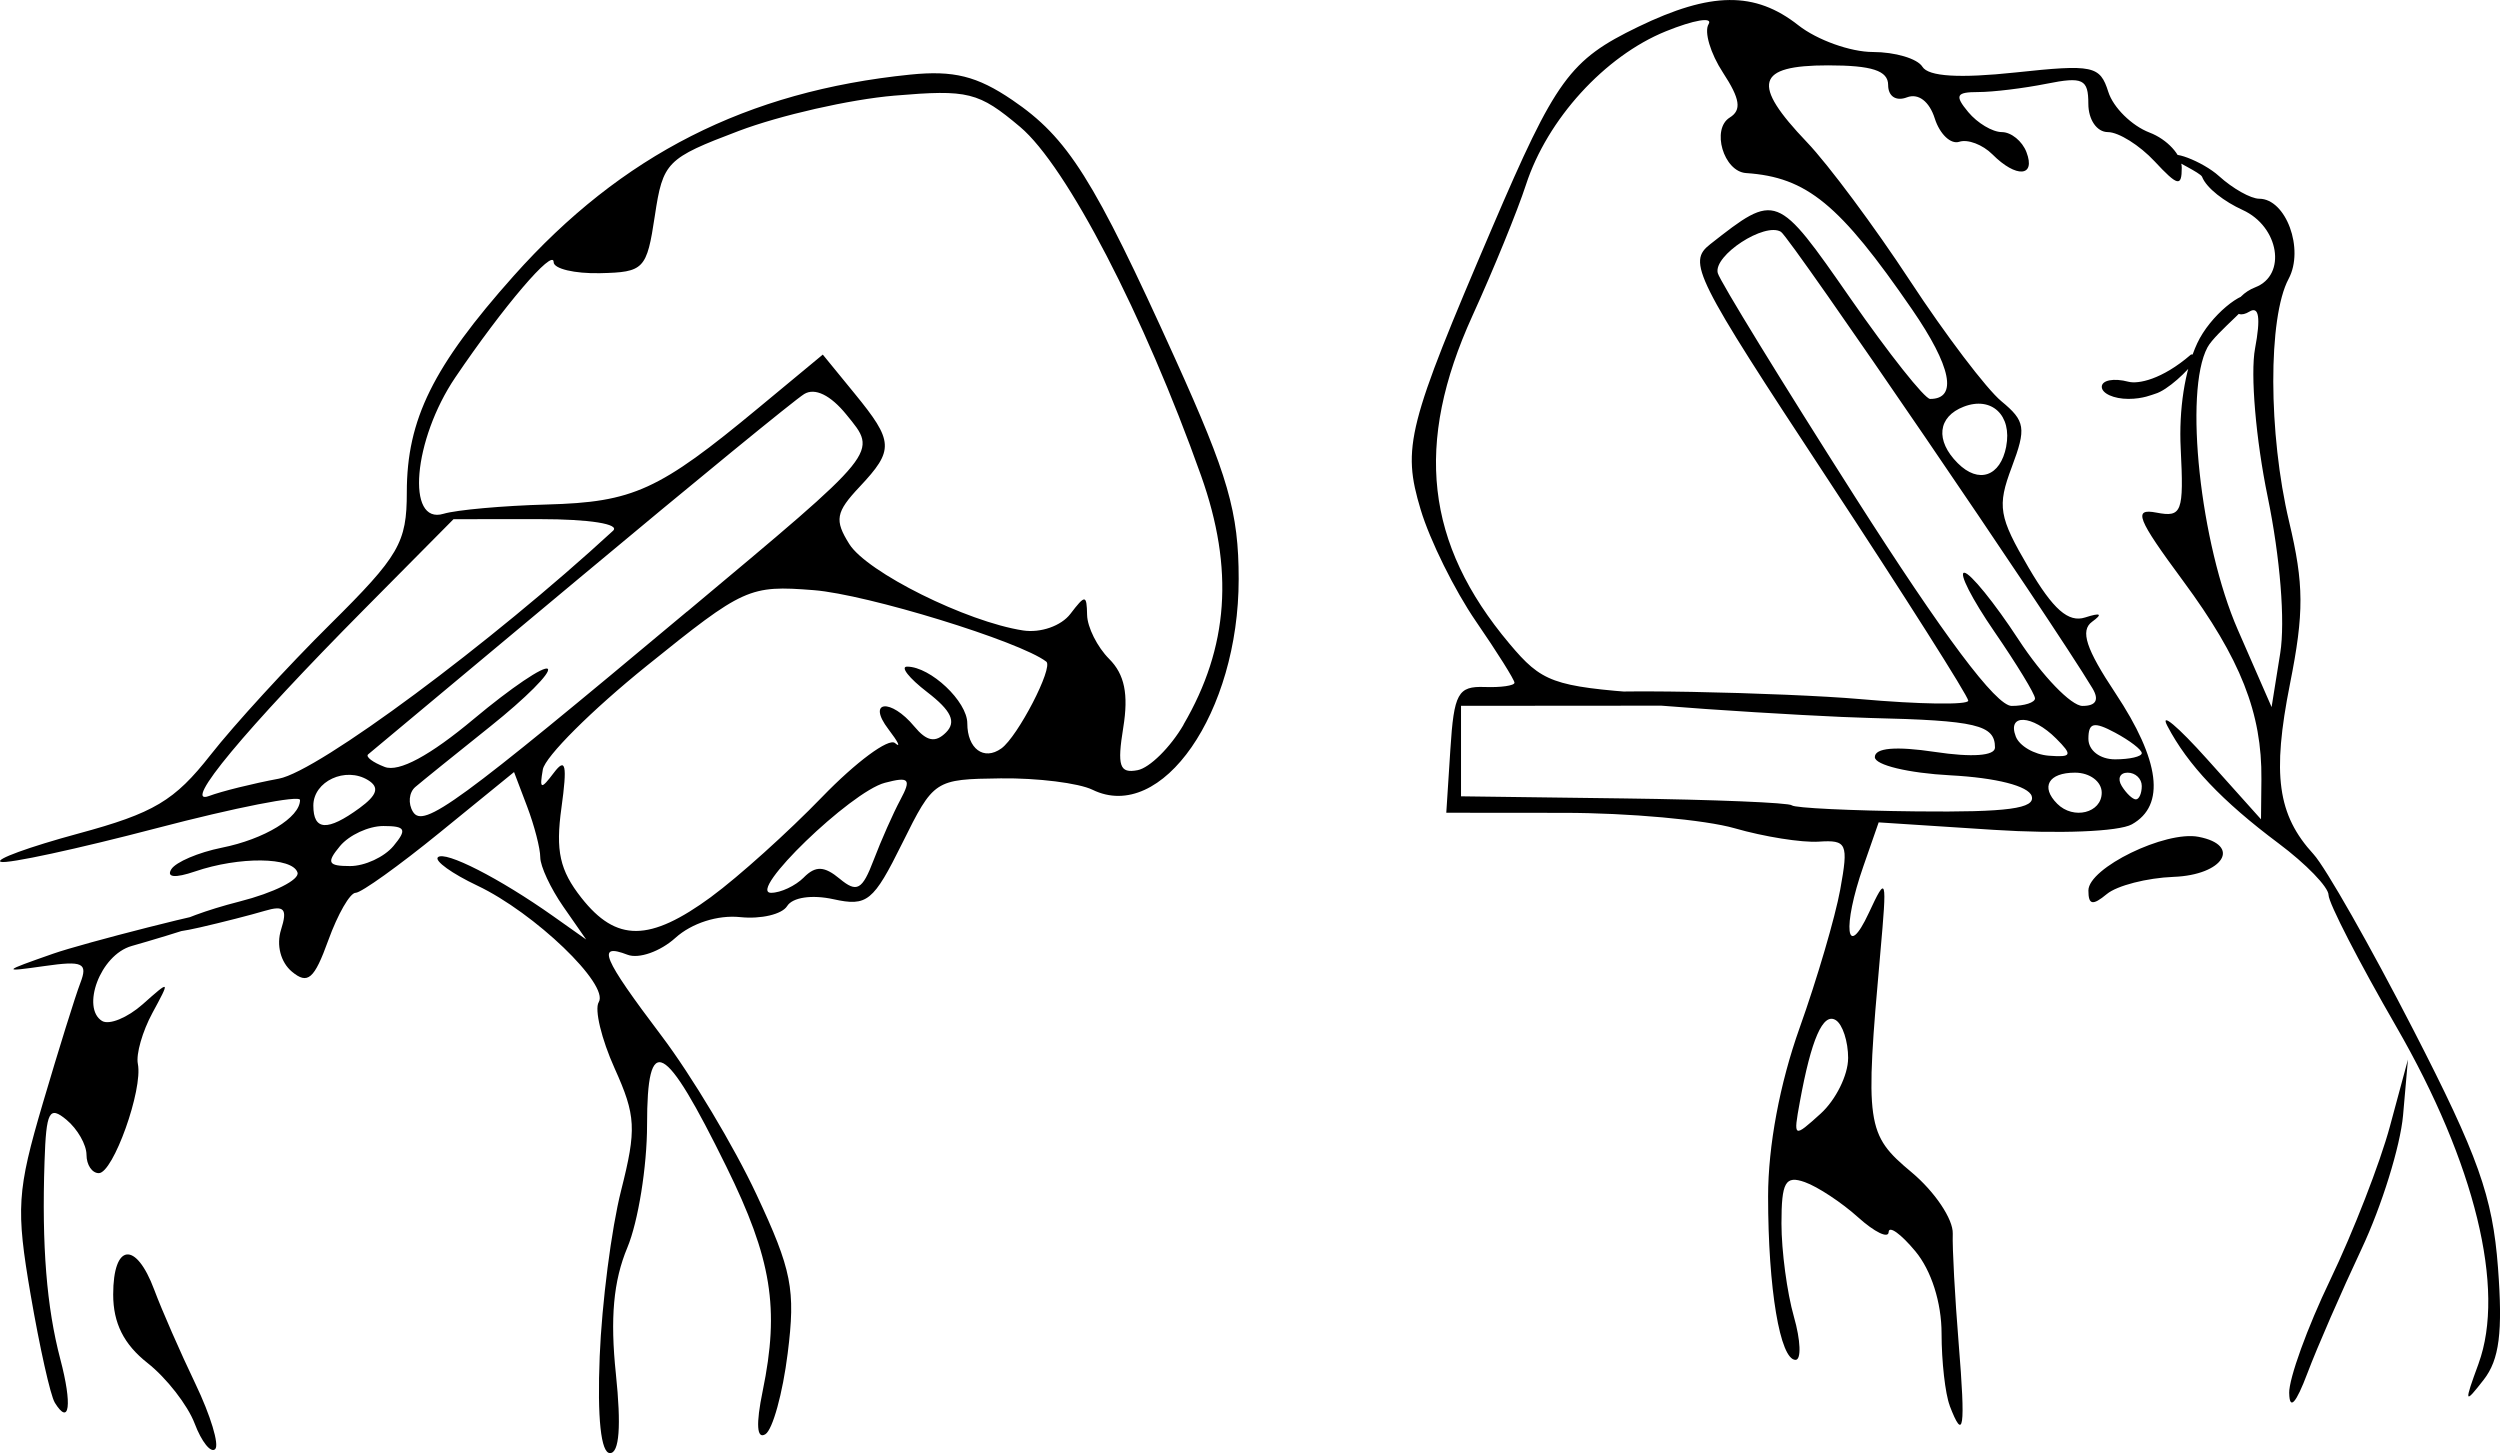 <?xml version="1.0" encoding="UTF-8" standalone="no"?>
<!-- Created with Inkscape (http://www.inkscape.org/) -->

<svg
   width="49.563mm"
   height="28.812mm"
   viewBox="0 0 49.563 28.812"
   version="1.1"
   id="svg1"
   xml:space="preserve"
   inkscape:version="1.3 (0e150ed6c4, 2023-07-21)"
   sodipodi:docname="Neck.svg"
   xmlns:inkscape="http://www.inkscape.org/namespaces/inkscape"
   xmlns:sodipodi="http://sodipodi.sourceforge.net/DTD/sodipodi-0.dtd"
   xmlns="http://www.w3.org/2000/svg"
   xmlns:svg="http://www.w3.org/2000/svg"><sodipodi:namedview
     id="namedview1"
     pagecolor="#ffffff"
     bordercolor="#000000"
     borderopacity="0.25"
     inkscape:showpageshadow="2"
     inkscape:pageopacity="0.0"
     inkscape:pagecheckerboard="0"
     inkscape:deskcolor="#d1d1d1"
     inkscape:document-units="mm"
     inkscape:zoom="5.7941077"
     inkscape:cx="133.84287"
     inkscape:cy="30.289392"
     inkscape:window-width="1920"
     inkscape:window-height="1009"
     inkscape:window-x="1919"
     inkscape:window-y="1072"
     inkscape:window-maximized="1"
     inkscape:current-layer="layer1" /><defs
     id="defs1" /><g
     inkscape:label="Layer 1"
     inkscape:groupmode="layer"
     id="layer1"
     transform="translate(-37.571,-43.328)"><path
       style="fill:#000000"
       d="M 41.43,71.549 C 41.291,71.184 40.871,70.645 40.496,70.35 40.026,69.98 39.815,69.56 39.815,68.992 c 0,-1.017 0.45,-1.069 0.814,-0.094 0.149,0.4 0.517,1.24 0.817,1.866 0.3,0.626 0.476,1.208 0.391,1.293 -0.085,0.085 -0.269,-0.143 -0.407,-0.508 z m 8.03,-1.328 c 0.042,-1.055 0.233,-2.535 0.424,-3.289 0.309,-1.221 0.295,-1.486 -0.128,-2.424 -0.261,-0.58 -0.403,-1.17 -0.315,-1.312 0.214,-0.346 -1.273,-1.773 -2.408,-2.311 -0.5,-0.237 -0.852,-0.49 -0.781,-0.561 0.138,-0.138 1.221,0.414 2.287,1.168 l 0.653,0.462 -0.455,-0.654 c -0.25,-0.36 -0.455,-0.799 -0.455,-0.975 0,-0.176 -0.117,-0.629 -0.26,-1.006 l -0.26,-0.685 -1.47,1.197 c -0.808,0.658 -1.56,1.197 -1.671,1.197 -0.111,0 -0.354,0.423 -0.541,0.94 -0.28,0.774 -0.407,0.884 -0.721,0.624 -0.224,-0.186 -0.313,-0.528 -0.216,-0.834 0.131,-0.413 0.065,-0.488 -0.325,-0.372 -0.269,0.08 -0.846,0.228 -1.283,0.328 -1.271,0.292 -0.566,-0.169 0.787,-0.514 0.676,-0.172 1.192,-0.431 1.147,-0.574 -0.098,-0.31 -1.155,-0.321 -2.033,-0.021 -0.395,0.135 -0.569,0.118 -0.469,-0.044 0.088,-0.142 0.538,-0.334 1,-0.427 0.846,-0.169 1.552,-0.599 1.552,-0.946 0,-0.103 -1.28,0.149 -2.844,0.559 -1.564,0.41 -2.954,0.711 -3.087,0.667 -0.134,-0.043 0.557,-0.295 1.534,-0.56 1.501,-0.406 1.908,-0.649 2.624,-1.561 0.466,-0.594 1.532,-1.758 2.369,-2.587 1.371,-1.359 1.521,-1.618 1.521,-2.618 0,-1.444 0.52,-2.497 2.12,-4.292 2.139,-2.399 4.622,-3.66 7.86,-3.989 0.859,-0.087 1.324,0.028 2.023,0.503 1.106,0.752 1.611,1.553 3.231,5.132 1.051,2.323 1.258,3.038 1.258,4.366 8.61e-4,2.647 -1.526,4.848 -2.898,4.177 -0.273,-0.133 -1.092,-0.235 -1.819,-0.226 -1.311,0.017 -1.329,0.028 -1.953,1.287 -0.574,1.158 -0.695,1.256 -1.364,1.109 -0.428,-0.094 -0.811,-0.037 -0.918,0.136 -0.101,0.163 -0.519,0.262 -0.929,0.219 -0.446,-0.047 -0.963,0.119 -1.287,0.412 -0.298,0.269 -0.724,0.42 -0.948,0.334 -0.622,-0.239 -0.501,0.052 0.674,1.608 0.595,0.787 1.441,2.201 1.881,3.142 0.703,1.502 0.779,1.886 0.62,3.152 -0.099,0.793 -0.298,1.515 -0.443,1.604 -0.17,0.105 -0.189,-0.197 -0.053,-0.856 0.338,-1.642 0.18,-2.62 -0.72,-4.449 -1.233,-2.505 -1.572,-2.683 -1.572,-0.827 0,0.823 -0.176,1.917 -0.391,2.432 -0.276,0.66 -0.343,1.398 -0.227,2.505 0.108,1.034 0.068,1.569 -0.117,1.569 -0.18,0 -0.253,-0.692 -0.204,-1.918 z m 2.213,-9.115 c 0.536,-0.393 1.524,-1.282 2.195,-1.976 0.671,-0.694 1.322,-1.176 1.446,-1.071 0.124,0.105 0.066,-0.018 -0.129,-0.273 -0.436,-0.57 0.043,-0.622 0.513,-0.055 0.246,0.296 0.418,0.328 0.628,0.118 0.209,-0.21 0.106,-0.431 -0.372,-0.799 -0.364,-0.28 -0.542,-0.508 -0.397,-0.506 0.464,0.004 1.191,0.691 1.191,1.124 0,0.504 0.328,0.747 0.675,0.498 0.324,-0.232 1.037,-1.608 0.891,-1.721 -0.523,-0.403 -3.552,-1.334 -4.609,-1.417 -1.281,-0.1 -1.386,-0.052 -3.307,1.496 -1.091,0.879 -2.021,1.806 -2.065,2.059 -0.069,0.397 -0.039,0.406 0.22,0.063 0.233,-0.308 0.266,-0.154 0.149,0.695 -0.119,0.857 -0.034,1.241 0.395,1.786 0.694,0.882 1.352,0.877 2.576,-0.02 z m 1.836,-0.385 c 0.232,-0.232 0.404,-0.225 0.71,0.029 0.34,0.282 0.446,0.224 0.673,-0.373 0.148,-0.389 0.386,-0.926 0.529,-1.193 0.222,-0.414 0.176,-0.464 -0.307,-0.337 -0.677,0.177 -2.75,2.181 -2.255,2.181 0.189,0 0.482,-0.138 0.65,-0.306 z M 45.371,60.101 c 0.274,-0.33 0.241,-0.397 -0.2,-0.397 -0.291,0 -0.677,0.179 -0.859,0.397 -0.274,0.33 -0.241,0.397 0.2,0.397 0.291,0 0.677,-0.179 0.859,-0.397 z m -0.672,-0.753 c 0.352,-0.258 0.399,-0.411 0.17,-0.553 -0.446,-0.276 -1.086,0.021 -1.086,0.504 0,0.499 0.279,0.514 0.916,0.049 z m 6.493,-3.894 c 3.857,-3.227 3.783,-3.136 3.159,-3.906 -0.314,-0.387 -0.624,-0.538 -0.837,-0.408 -0.186,0.114 -2.184,1.749 -4.439,3.633 -2.256,1.884 -4.148,3.464 -4.205,3.51 -0.057,0.047 0.09,0.159 0.328,0.25 0.281,0.108 0.897,-0.224 1.768,-0.953 0.735,-0.615 1.394,-1.061 1.465,-0.991 0.071,0.071 -0.44,0.582 -1.135,1.137 -0.695,0.555 -1.366,1.097 -1.492,1.205 -0.126,0.108 -0.146,0.329 -0.046,0.491 0.206,0.334 0.867,-0.148 5.434,-3.97 z m -8.091,3.311 c 0.782,-0.147 4.205,-2.687 6.623,-4.914 0.146,-0.134 -0.465,-0.231 -1.455,-0.231 l -1.707,9.27e-4 -1.769,1.785 c -2.369,2.39 -3.634,3.912 -3.078,3.703 0.244,-0.092 0.868,-0.247 1.387,-0.344 z m 17.933,-1.071 c 0.896,-1.534 1.006,-3.086 0.349,-4.934 -1.128,-3.175 -2.667,-6.141 -3.588,-6.916 -0.825,-0.694 -1.026,-0.744 -2.493,-0.62 -0.878,0.074 -2.267,0.39 -3.088,0.701 -1.43,0.542 -1.5,0.613 -1.661,1.683 -0.16,1.06 -0.214,1.117 -1.087,1.136 -0.505,0.011 -0.919,-0.088 -0.919,-0.219 0,-0.29 -1.001,0.884 -1.95,2.286 -0.835,1.235 -0.981,2.929 -0.233,2.703 0.255,-0.077 1.177,-0.16 2.051,-0.184 1.713,-0.047 2.217,-0.277 4.189,-1.912 l 1.279,-1.06 0.63,0.771 c 0.778,0.952 0.787,1.119 0.1,1.85 -0.474,0.504 -0.502,0.66 -0.205,1.134 0.349,0.559 2.327,1.543 3.446,1.714 0.348,0.053 0.756,-0.09 0.938,-0.329 0.294,-0.385 0.323,-0.384 0.331,0.021 0.005,0.244 0.202,0.637 0.438,0.873 0.305,0.305 0.386,0.698 0.279,1.359 -0.124,0.766 -0.074,0.915 0.284,0.846 0.239,-0.046 0.65,-0.452 0.912,-0.902 z m 15.19,13.498 c -0.088,-0.23 -0.161,-0.872 -0.161,-1.426 0,-0.614 -0.203,-1.252 -0.52,-1.632 -0.286,-0.344 -0.524,-0.515 -0.529,-0.38 -0.005,0.135 -0.277,0.003 -0.604,-0.291 -0.327,-0.295 -0.804,-0.609 -1.058,-0.699 -0.387,-0.137 -0.463,-0.002 -0.463,0.822 0,0.542 0.111,1.372 0.246,1.844 0.135,0.472 0.15,0.858 0.033,0.858 -0.307,0 -0.544,-1.409 -0.544,-3.242 0,-1 0.232,-2.238 0.625,-3.34 0.344,-0.963 0.706,-2.197 0.805,-2.742 0.166,-0.915 0.134,-0.987 -0.427,-0.95 -0.334,0.022 -1.083,-0.097 -1.665,-0.265 -0.582,-0.168 -2.107,-0.306 -3.388,-0.306 l -2.33,-0.002 0.081,-1.257 c 0.071,-1.111 0.15,-1.254 0.676,-1.236 0.327,0.012 0.595,-0.027 0.595,-0.085 0,-0.058 -0.344,-0.606 -0.765,-1.218 -0.421,-0.612 -0.914,-1.608 -1.095,-2.214 -0.372,-1.24 -0.266,-1.655 1.421,-5.596 1.258,-2.939 1.533,-3.318 2.891,-3.975 1.445,-0.699 2.316,-0.708 3.177,-0.03 0.37,0.291 1.034,0.529 1.475,0.529 0.441,0 0.884,0.131 0.983,0.292 0.12,0.195 0.735,0.232 1.844,0.114 1.543,-0.165 1.677,-0.137 1.842,0.385 0.098,0.31 0.466,0.672 0.817,0.806 0.351,0.134 0.639,0.447 0.639,0.696 0,0.387 -0.079,0.368 -0.539,-0.126 -0.297,-0.318 -0.713,-0.579 -0.926,-0.579 -0.218,0 -0.387,-0.246 -0.387,-0.562 0,-0.489 -0.108,-0.541 -0.827,-0.397 -0.455,0.091 -1.065,0.165 -1.355,0.165 -0.44,0 -0.473,0.067 -0.199,0.397 0.181,0.218 0.481,0.397 0.666,0.397 0.185,0 0.405,0.179 0.488,0.397 0.189,0.492 -0.202,0.518 -0.674,0.045 -0.194,-0.194 -0.49,-0.306 -0.658,-0.25 -0.168,0.056 -0.386,-0.151 -0.485,-0.461 -0.108,-0.341 -0.326,-0.506 -0.552,-0.42 -0.217,0.083 -0.373,-0.02 -0.373,-0.245 0,-0.284 -0.32,-0.389 -1.191,-0.389 -1.428,0 -1.528,0.362 -0.42,1.522 0.424,0.443 1.345,1.682 2.046,2.751 0.702,1.07 1.516,2.143 1.809,2.385 0.476,0.393 0.498,0.533 0.207,1.307 -0.293,0.778 -0.258,0.983 0.336,1.997 0.484,0.825 0.786,1.091 1.12,0.983 0.308,-0.099 0.353,-0.071 0.136,0.086 -0.239,0.174 -0.122,0.535 0.462,1.414 0.887,1.337 0.999,2.226 0.327,2.602 -0.259,0.145 -1.453,0.192 -2.739,0.109 l -2.281,-0.148 -0.303,0.87 c -0.422,1.211 -0.342,1.892 0.109,0.923 0.352,-0.756 0.362,-0.719 0.227,0.794 -0.306,3.418 -0.281,3.598 0.62,4.35 0.458,0.383 0.826,0.93 0.816,1.216 -0.01,0.286 0.043,1.264 0.117,2.174 0.138,1.699 0.1,1.963 -0.179,1.235 z M 74.211,64.309 c 0,-0.333 -0.11,-0.673 -0.246,-0.757 -0.253,-0.156 -0.485,0.375 -0.713,1.628 -0.129,0.71 -0.124,0.712 0.414,0.226 0.299,-0.271 0.544,-0.765 0.544,-1.097 z m 3.639,-5.199 c -0.066,-0.2 -0.703,-0.363 -1.61,-0.411 -0.834,-0.044 -1.5,-0.204 -1.5,-0.361 0,-0.184 0.414,-0.219 1.191,-0.103 0.738,0.111 1.191,0.078 1.191,-0.087 0,-0.45 -0.371,-0.537 -2.477,-0.586 -1.119,-0.026 -5.657,-0.301 -5.745,-0.443 -0.103,-0.167 4.157,-0.054 5.541,0.068 1.183,0.105 2.151,0.119 2.151,0.032 0,-0.087 -1.26,-2.074 -2.8,-4.414 -2.635,-4.005 -2.771,-4.278 -2.315,-4.636 1.313,-1.03 1.316,-1.029 2.781,1.078 0.761,1.095 1.471,1.99 1.578,1.99 0.552,0 0.422,-0.642 -0.36,-1.778 -1.434,-2.085 -2.085,-2.619 -3.289,-2.7 -0.446,-0.03 -0.693,-0.872 -0.323,-1.101 0.239,-0.148 0.206,-0.369 -0.134,-0.889 -0.249,-0.38 -0.378,-0.813 -0.286,-0.962 0.092,-0.149 -0.29,-0.085 -0.849,0.142 -1.209,0.491 -2.348,1.741 -2.771,3.04 -0.168,0.517 -0.646,1.687 -1.062,2.6 -1.156,2.54 -0.934,4.514 0.733,6.499 0.645,0.769 0.863,0.848 2.716,0.986 1.988,0.148 3.016,0.242 0.208,0.244 l -3.883,0.003 v 0.897 0.897 l 3.232,0.042 c 1.778,0.023 3.275,0.084 3.327,0.137 0.052,0.052 1.168,0.106 2.479,0.12 1.801,0.019 2.357,-0.056 2.275,-0.306 z m 1.388,-0.067 c 0,-0.22 -0.235,-0.397 -0.529,-0.397 -0.527,0 -0.688,0.282 -0.353,0.617 0.322,0.322 0.882,0.182 0.882,-0.22 z m 0.794,-0.132 c 0,-0.146 -0.126,-0.265 -0.28,-0.265 -0.154,0 -0.207,0.119 -0.117,0.265 0.09,0.146 0.216,0.265 0.28,0.265 0.064,0 0.117,-0.119 0.117,-0.265 z m -1.698,-0.942 c -0.473,-0.473 -0.976,-0.498 -0.8,-0.04 0.072,0.188 0.367,0.359 0.656,0.381 0.457,0.034 0.475,-0.01 0.144,-0.341 z m 1.698,0.29 c 0,-0.068 -0.238,-0.25 -0.529,-0.406 -0.422,-0.226 -0.529,-0.201 -0.529,0.123 0,0.23 0.23,0.406 0.529,0.406 0.291,0 0.529,-0.055 0.529,-0.123 z M 77.915,57.172 c 0,-0.083 -0.363,-0.678 -0.806,-1.323 -0.444,-0.645 -0.711,-1.17 -0.595,-1.167 0.116,0.003 0.599,0.598 1.073,1.323 0.474,0.725 1.046,1.318 1.27,1.318 0.269,0 0.336,-0.12 0.196,-0.352 -0.808,-1.343 -5.987,-8.931 -6.174,-9.047 -0.32,-0.198 -1.343,0.468 -1.253,0.817 0.04,0.155 1.263,2.149 2.718,4.432 1.766,2.77 2.799,4.15 3.109,4.15 0.255,0 0.463,-0.068 0.463,-0.151 z m -0.571,-4.992 c 0.12,-0.618 -0.289,-1.002 -0.84,-0.79 -0.519,0.199 -0.57,0.672 -0.12,1.121 0.414,0.414 0.845,0.265 0.961,-0.331 z M 38.656,71.132 c -0.085,-0.137 -0.299,-1.097 -0.477,-2.132 -0.294,-1.713 -0.272,-2.057 0.242,-3.803 0.311,-1.056 0.645,-2.128 0.743,-2.382 0.152,-0.396 0.051,-0.444 -0.71,-0.335 -0.852,0.121 -0.845,0.111 0.171,-0.245 0.582,-0.204 3.238,-0.886 3.529,-0.888 0.506,-0.003 -1.264,0.535 -1.971,0.735 -0.633,0.179 -1.001,1.232 -0.59,1.486 0.141,0.087 0.504,-0.062 0.807,-0.33 0.547,-0.486 0.548,-0.484 0.192,0.173 -0.197,0.364 -0.327,0.817 -0.288,1.008 0.104,0.508 -0.489,2.167 -0.774,2.167 -0.134,0 -0.244,-0.164 -0.244,-0.364 0,-0.2 -0.179,-0.513 -0.397,-0.694 -0.342,-0.284 -0.402,-0.169 -0.435,0.827 -0.056,1.679 0.041,2.885 0.313,3.92 0.239,0.906 0.183,1.335 -0.111,0.859 z m 44.298,-0.183 c -0.006,-0.291 0.36,-1.303 0.815,-2.249 0.454,-0.946 0.987,-2.315 1.183,-3.043 l 0.357,-1.323 -0.097,1.107 c -0.054,0.609 -0.423,1.799 -0.822,2.646 -0.399,0.847 -0.882,1.956 -1.074,2.465 -0.227,0.602 -0.354,0.741 -0.361,0.397 z m 3.755,-0.588 c 0.54,-1.476 -0.07,-3.975 -1.631,-6.679 -0.739,-1.28 -1.343,-2.454 -1.343,-2.61 0,-0.156 -0.446,-0.617 -0.991,-1.024 -1.121,-0.838 -1.801,-1.556 -2.205,-2.329 -0.152,-0.291 0.204,0.007 0.79,0.661 l 1.067,1.191 0.008,-0.795 c 0.013,-1.31 -0.412,-2.386 -1.551,-3.929 -0.918,-1.243 -0.998,-1.446 -0.53,-1.356 0.506,0.097 0.544,-0.003 0.481,-1.273 -0.038,-0.762 0.078,-1.548 0.328,-2.085 0.256,-0.55 0.907,-1.065 1.09,-0.952 0.135,0.083 -0.725,0.73 -0.888,1.035 -0.468,0.875 -0.144,3.889 0.602,5.597 l 0.67,1.533 0.171,-1.068 c 0.101,-0.631 -0.001,-1.9 -0.249,-3.102 -0.234,-1.134 -0.345,-2.434 -0.25,-2.939 0.114,-0.609 0.078,-0.848 -0.112,-0.731 -0.155,0.096 -0.281,0.061 -0.281,-0.078 0,-0.139 0.179,-0.32 0.397,-0.404 0.63,-0.242 0.473,-1.204 -0.25,-1.533 -0.356,-0.162 -0.718,-0.432 -0.805,-0.659 -0.029,-0.075 -0.56,-0.323 -0.579,-0.361 -0.103,-0.207 0.591,0.054 0.916,0.349 0.272,0.247 0.631,0.448 0.796,0.448 0.532,0 0.899,0.999 0.583,1.589 -0.409,0.765 -0.404,3.066 0.01,4.812 0.296,1.245 0.299,1.804 0.017,3.22 -0.357,1.798 -0.247,2.596 0.468,3.375 0.237,0.258 1.127,1.825 1.979,3.482 1.286,2.502 1.57,3.3 1.677,4.71 0.097,1.285 0.028,1.827 -0.284,2.227 -0.384,0.493 -0.391,0.471 -0.1,-0.323 z M 78.974,60.982 c 0,-0.447 1.526,-1.191 2.183,-1.064 0.862,0.166 0.495,0.757 -0.494,0.794 -0.526,0.02 -1.122,0.173 -1.323,0.34 -0.282,0.234 -0.366,0.218 -0.366,-0.07 z m 0.265,-9.985 c 0,-0.132 0.238,-0.178 0.529,-0.101 0.189,0.049 0.661,-0.039 1.237,-0.537 0.015,-0.013 0.152,0.002 0.086,0.107 -0.13,0.208 -0.555,0.603 -0.794,0.669 -0.054,0.015 -0.238,0.101 -0.529,0.101 -0.291,0 -0.529,-0.108 -0.529,-0.24 z"
       id="path1"
       sodipodi:nodetypes="ssssssssssssssscssscssssssssssssssssssssssssssssssssssssssssssssssssssscsssssssssssssssssssssssssssssssssssssssssssscssssssssssssssscssssscssssscsscssssssssssccsssssssssssssssssssssssssssssssssssssscsssscsccssssssssssssssssssssssssssssscccsssssssssssssscsscssssssssssssssssssssssssssssssssssssssscsscssscsssssscsssssssscsssssssssssssssssssssssssssssssss" /></g></svg>
